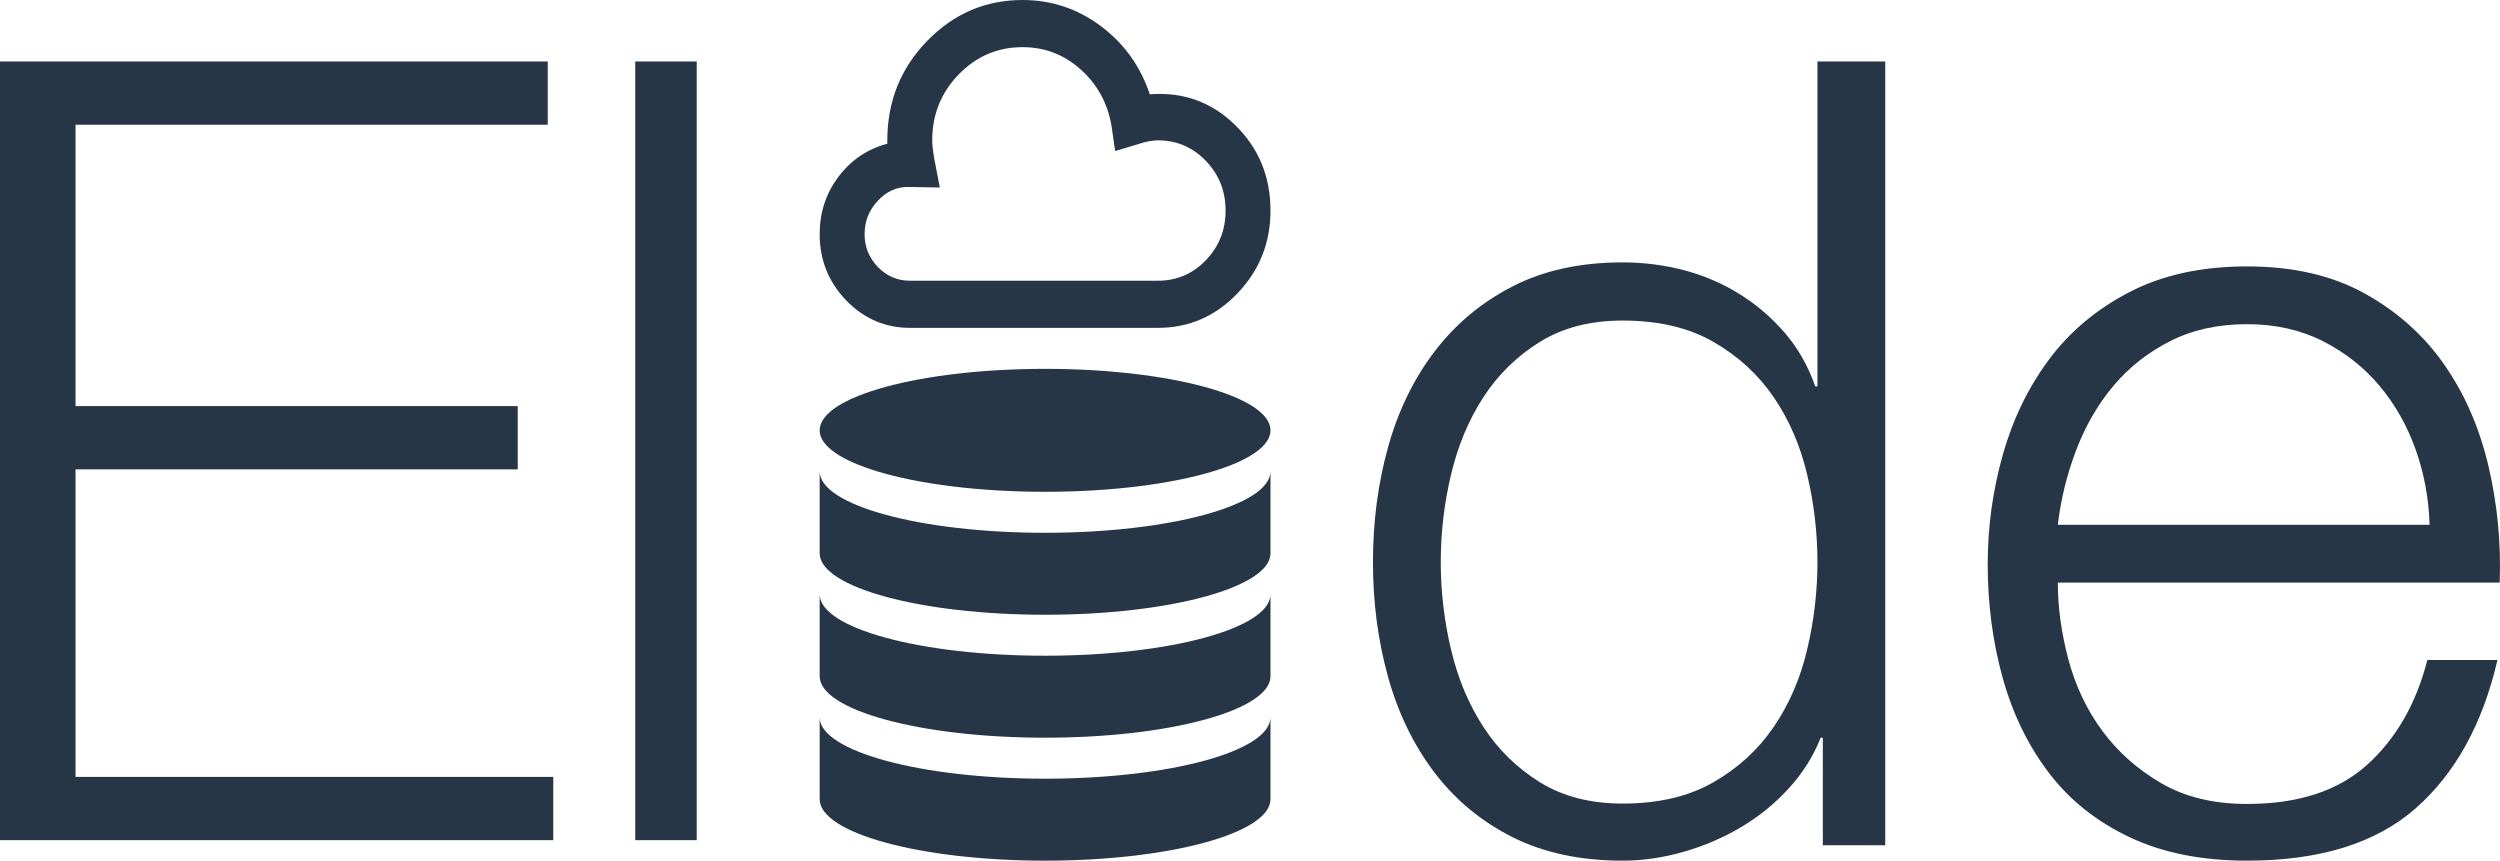 <?xml version="1.0" encoding="UTF-8"?>
<svg width="122px" height="42px" viewBox="0 0 122 42" version="1.1" xmlns="http://www.w3.org/2000/svg" xmlns:xlink="http://www.w3.org/1999/xlink">
    <!-- Generator: Sketch 47.1 (45422) - http://www.bohemiancoding.com/sketch -->
    <title>elide-logo</title>
    <desc>Created with Sketch.</desc>
    <defs></defs>
    <g id="Page-1" stroke="none" stroke-width="1" fill="none" fill-rule="evenodd">
        <g id="elide-logo" fill-rule="nonzero" fill="#273646">
            <polygon id="Shape" points="0 3 0 41 27 41 27 37.913 3.687 37.913 3.687 22.905 25.265 22.905 25.265 19.818 3.687 19.818 3.687 6.087 26.729 6.087 26.729 3"></polygon>
            <rect id="Rectangle-path" x="31" y="3" width="3" height="38"></rect>
            <path d="M51,18 C57.076,18 62,19.343 62,21 C62,21.768 60.942,22.469 59.2,23 C57.185,23.614 54.258,24 51,24 C47.742,24 44.815,23.614 42.801,23 C41.059,22.469 40,21.768 40,21 C40,19.343 44.925,18 51,18 Z M62,39 C62,40.657 57.076,42 51,42 C44.925,42 40,40.657 40,39 L40,35 C40,36.657 44.925,38 51,38 C57.076,38 62,36.657 62,35 L62,39 Z M62,33 C62,34.657 57.076,36 51,36 C44.925,36 40,34.657 40,33 L40,29 C40,30.657 44.925,31.999 51,31.999 C57.076,31.999 62,30.657 62,29 L62,33 Z M62,27 C62,28.657 57.076,30 51,30 C44.925,30 40,28.657 40,27 L40,23 C40,24.657 44.925,26 51,26 C57.076,26 62,24.657 62,23 L62,27 Z" id="database"></path>
            <path d="M56.507,16 L44.411,16 C43.196,16 42.157,15.552 41.294,14.658 C40.431,13.763 40,12.685 40,11.425 C40,10.365 40.308,9.429 40.924,8.616 C41.541,7.804 42.333,7.269 43.301,7.014 L43.301,6.849 C43.301,4.95 43.949,3.333 45.243,2 C46.537,0.667 48.091,0 49.904,0 C51.313,0 52.585,0.425 53.721,1.274 C54.856,2.123 55.653,3.233 56.111,4.603 C57.731,4.475 59.117,4.973 60.27,6.096 C61.423,7.219 62,8.612 62,10.274 C62,11.845 61.463,13.192 60.389,14.315 C59.315,15.438 58.021,16 56.507,16 Z M44.305,9.123 C43.742,9.123 43.248,9.351 42.826,9.808 C42.404,10.265 42.192,10.804 42.192,11.425 C42.192,12.046 42.408,12.58 42.839,13.028 C43.271,13.475 43.794,13.699 44.411,13.699 L56.507,13.699 C57.422,13.699 58.202,13.365 58.844,12.699 C59.487,12.032 59.808,11.224 59.808,10.274 C59.808,9.324 59.487,8.516 58.844,7.849 C58.202,7.183 57.422,6.849 56.507,6.849 C56.243,6.849 55.943,6.904 55.609,7.014 L54.42,7.37 L54.236,6.11 C54.042,5.014 53.54,4.105 52.73,3.383 C51.92,2.662 50.978,2.301 49.904,2.301 C48.689,2.301 47.65,2.744 46.787,3.63 C45.925,4.516 45.493,5.589 45.493,6.849 C45.493,7.069 45.529,7.379 45.599,7.781 L45.863,9.151 L44.305,9.123 Z" id="cloud"></path>
            <path d="M92,41.25 L92,3 L88.691,3 L88.691,18.857 L88.586,18.857 C88.236,17.857 87.737,16.982 87.089,16.232 C86.442,15.482 85.697,14.848 84.857,14.33 C84.017,13.812 83.115,13.429 82.152,13.179 C81.189,12.929 80.2,12.804 79.185,12.804 C77.119,12.804 75.325,13.196 73.801,13.982 C72.278,14.768 71.009,15.83 69.994,17.17 C68.978,18.509 68.225,20.062 67.735,21.83 C67.245,23.598 67,25.464 67,27.429 C67,29.393 67.245,31.259 67.735,33.027 C68.225,34.795 68.978,36.348 69.994,37.688 C71.009,39.027 72.278,40.08 73.801,40.848 C75.325,41.616 77.119,42 79.185,42 C80.165,42 81.154,41.857 82.152,41.571 C83.15,41.286 84.087,40.884 84.962,40.366 C85.838,39.848 86.617,39.214 87.299,38.464 C87.982,37.714 88.499,36.893 88.849,36 L88.954,36 L88.954,41.25 L92,41.25 Z M70.309,27.429 C70.309,26 70.475,24.58 70.808,23.17 C71.14,21.759 71.666,20.5 72.383,19.393 C73.101,18.286 74.02,17.384 75.141,16.688 C76.261,15.991 77.609,15.643 79.185,15.643 C80.936,15.643 82.415,15.991 83.623,16.688 C84.831,17.384 85.811,18.286 86.564,19.393 C87.317,20.5 87.86,21.759 88.192,23.17 C88.525,24.58 88.691,26 88.691,27.429 C88.691,28.857 88.525,30.277 88.192,31.688 C87.86,33.098 87.317,34.357 86.564,35.464 C85.811,36.571 84.831,37.473 83.623,38.17 C82.415,38.866 80.936,39.214 79.185,39.214 C77.609,39.214 76.261,38.866 75.141,38.17 C74.02,37.473 73.101,36.571 72.383,35.464 C71.666,34.357 71.14,33.098 70.808,31.688 C70.475,30.277 70.309,28.857 70.309,27.429 Z" id="Shape"></path>
            <path d="M118.563,25.611 L100.422,25.611 C100.567,24.369 100.865,23.154 101.318,21.966 C101.771,20.778 102.377,19.731 103.137,18.827 C103.898,17.922 104.821,17.195 105.908,16.645 C106.994,16.095 108.243,15.82 109.655,15.82 C111.031,15.82 112.262,16.095 113.349,16.645 C114.435,17.195 115.358,17.922 116.119,18.827 C116.879,19.731 117.467,20.769 117.884,21.939 C118.3,23.11 118.526,24.334 118.563,25.611 Z M100.422,28.431 L121.984,28.431 C122.057,26.516 121.876,24.627 121.441,22.764 C121.007,20.902 120.292,19.252 119.296,17.816 C118.3,16.379 117.006,15.217 115.412,14.33 C113.819,13.443 111.9,13 109.655,13 C107.446,13 105.536,13.417 103.925,14.25 C102.314,15.084 101.001,16.184 99.987,17.55 C98.973,18.915 98.222,20.467 97.733,22.206 C97.244,23.944 97,25.717 97,27.527 C97,29.478 97.244,31.331 97.733,33.087 C98.222,34.843 98.973,36.386 99.987,37.717 C101.001,39.047 102.314,40.093 103.925,40.856 C105.536,41.619 107.446,42 109.655,42 C113.204,42 115.947,41.149 117.884,39.446 C119.821,37.743 121.152,35.331 121.876,32.209 L118.454,32.209 C117.911,34.338 116.933,36.04 115.521,37.317 C114.109,38.594 112.154,39.233 109.655,39.233 C108.026,39.233 106.632,38.896 105.473,38.222 C104.314,37.548 103.355,36.697 102.594,35.668 C101.834,34.639 101.282,33.477 100.938,32.183 C100.594,30.888 100.422,29.637 100.422,28.431 Z" id="Shape"></path>
        </g>
    </g>
</svg>